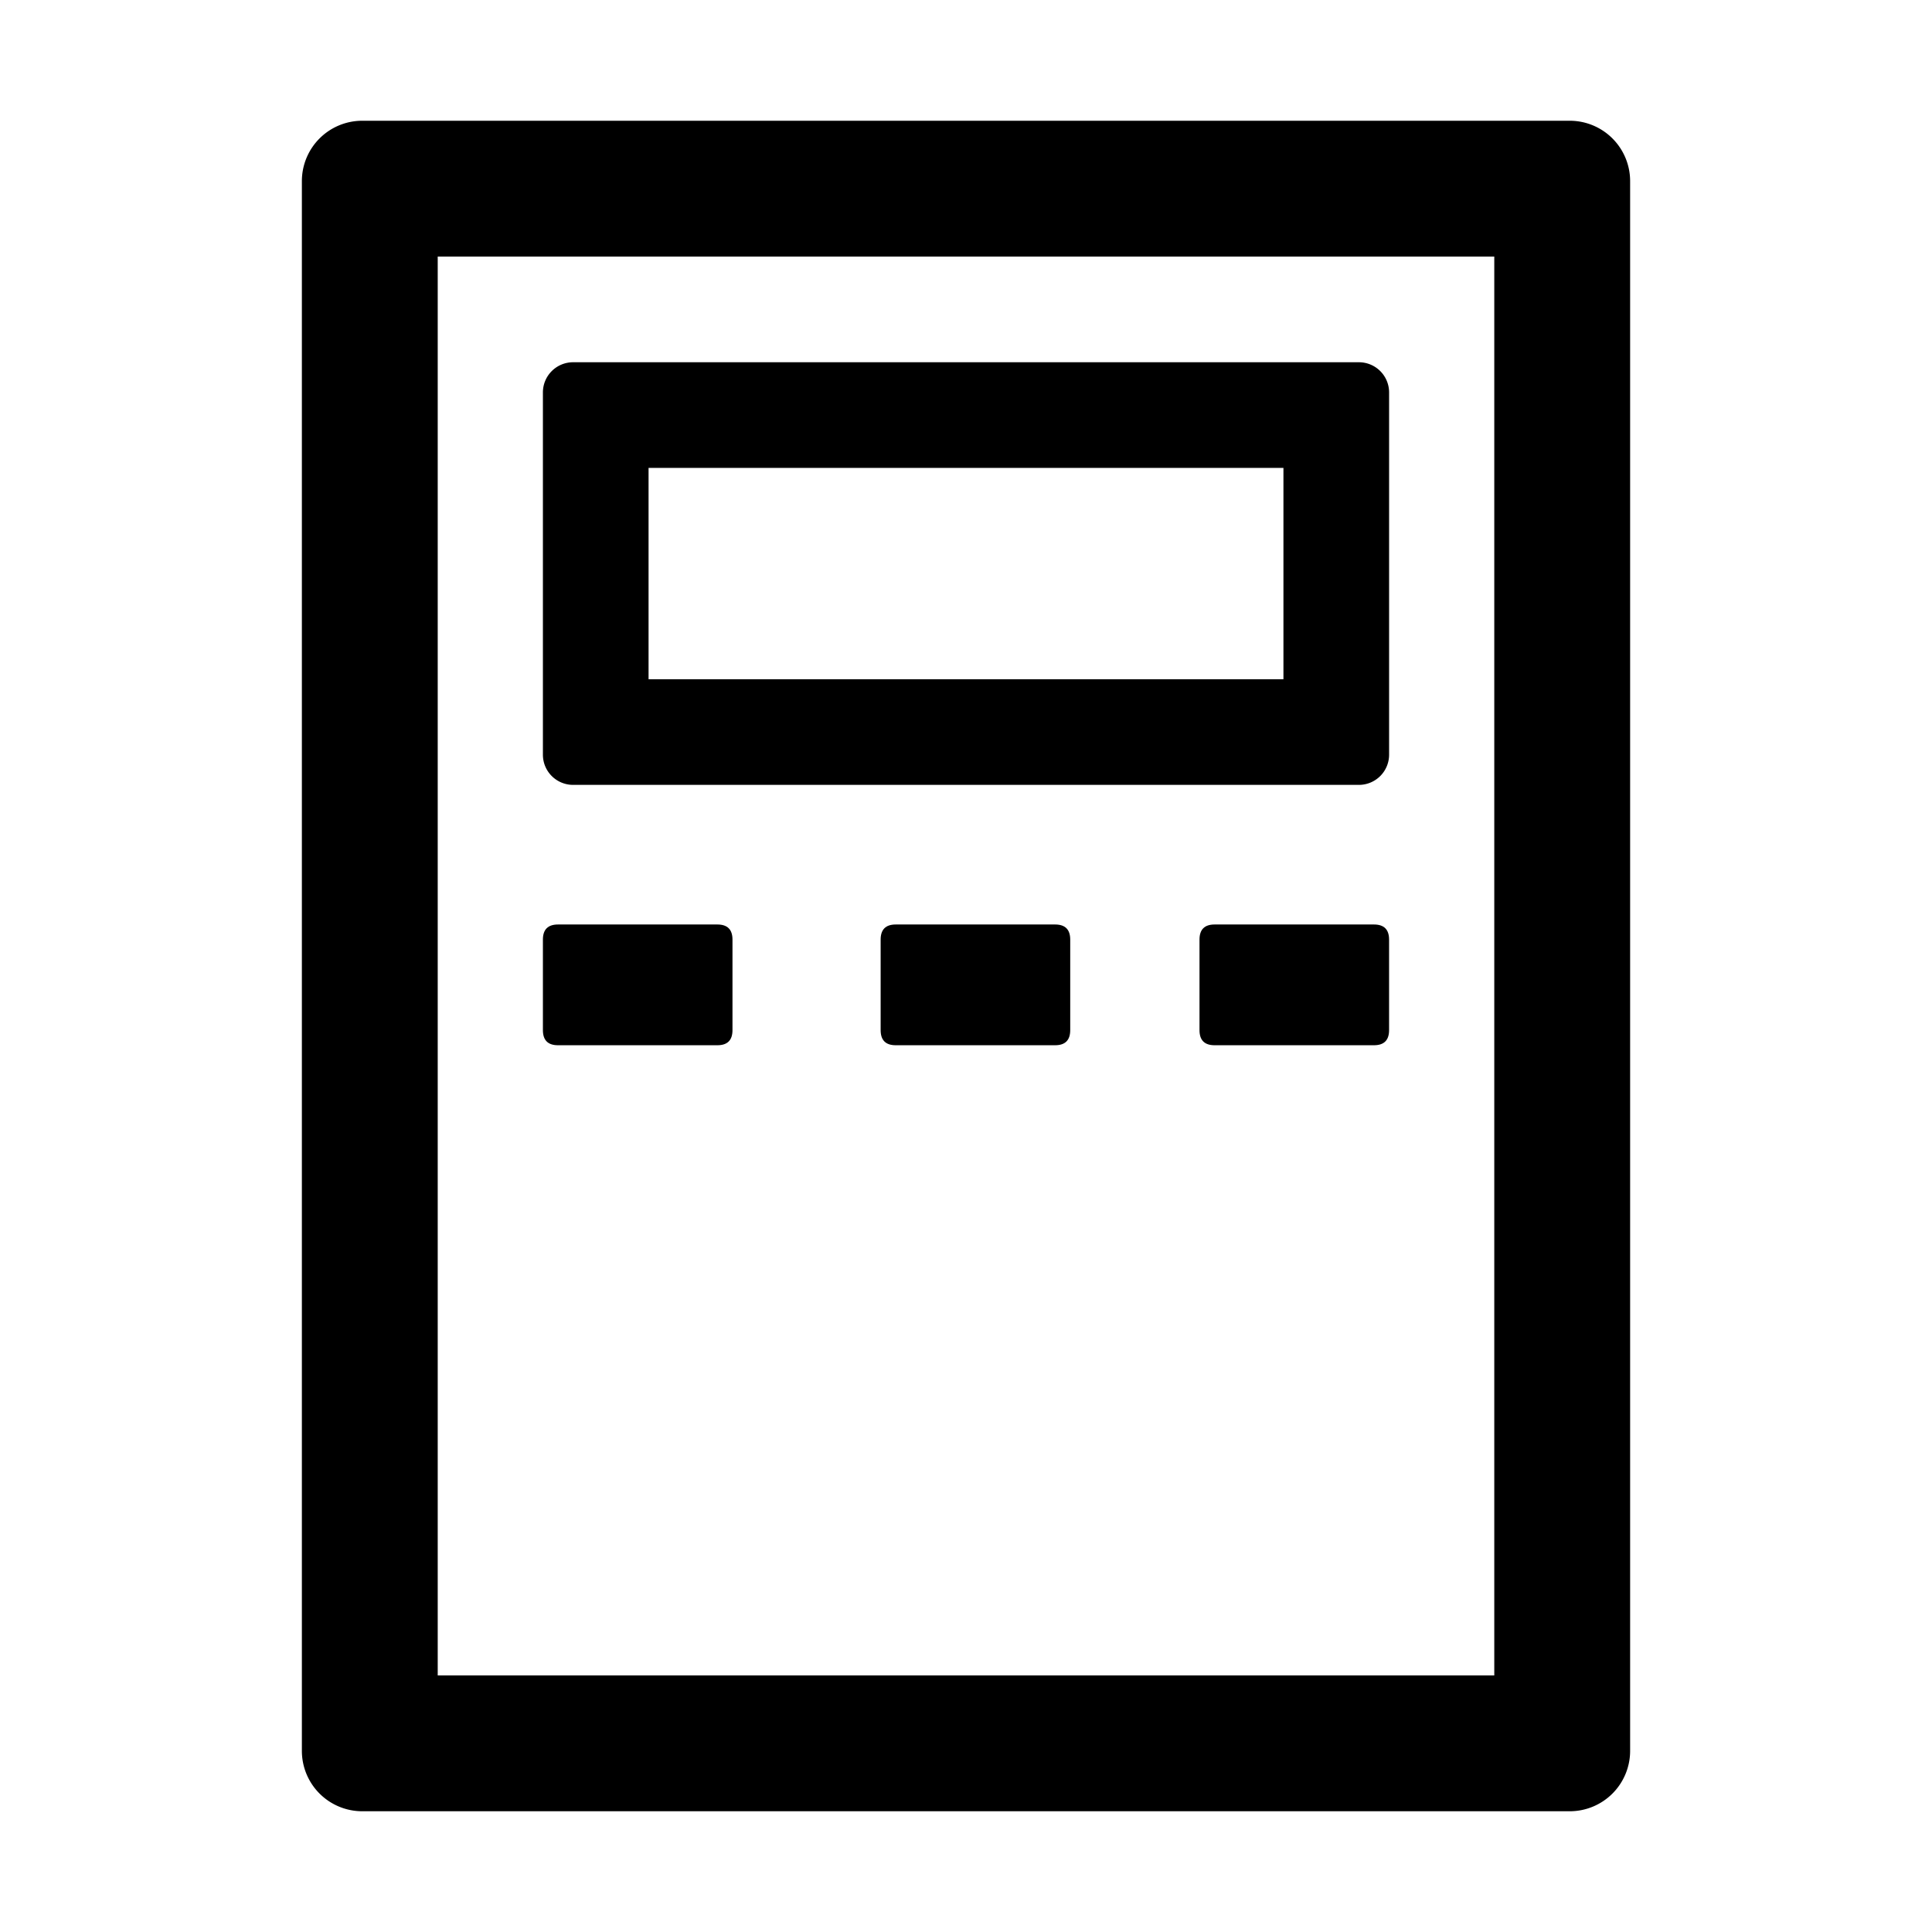 <?xml version="1.0" standalone="no"?><!DOCTYPE svg PUBLIC "-//W3C//DTD SVG 1.1//EN" "http://www.w3.org/Graphics/SVG/1.1/DTD/svg11.dtd"><svg t="1648462363303" class="icon" viewBox="0 0 1024 1024" version="1.1" xmlns="http://www.w3.org/2000/svg" p-id="107794" xmlns:xlink="http://www.w3.org/1999/xlink" width="200" height="200"><defs><style type="text/css">@font-face { font-family: feedback-iconfont; src: url("//at.alicdn.com/t/font_1031158_u69w8yhxdu.woff2?t=1630033759944") format("woff2"), url("//at.alicdn.com/t/font_1031158_u69w8yhxdu.woff?t=1630033759944") format("woff"), url("//at.alicdn.com/t/font_1031158_u69w8yhxdu.ttf?t=1630033759944") format("truetype"); }
</style></defs><path d="M832 64H192a32 32 0 0 0-32 32v832a32 32 0 0 0 32 32h640a32 32 0 0 0 32-32V96a32 32 0 0 0-32-32z m-40 824H232V136h560z" p-id="107795"></path><path d="M303.75 416h416.5a16 16 0 0 0 16-16V208a16 16 0 0 0-16-16h-416.5a16 16 0 0 0-16 16v192a16 16 0 0 0 16 16z m40-168h336.5v112h-336.5z" p-id="107796"></path><path d="M287.75 490m8 0l84.48 0q8 0 8 8l0 48q0 8-8 8l-84.48 0q-8 0-8-8l0-48q0-8 8-8Z" p-id="107797"></path><path d="M466.76 490m8 0l84.48 0q8 0 8 8l0 48q0 8-8 8l-84.48 0q-8 0-8-8l0-48q0-8 8-8Z" p-id="107798"></path><path d="M635.76 490m8 0l84.48 0q8 0 8 8l0 48q0 8-8 8l-84.48 0q-8 0-8-8l0-48q0-8 8-8Z" p-id="107799"></path></svg>